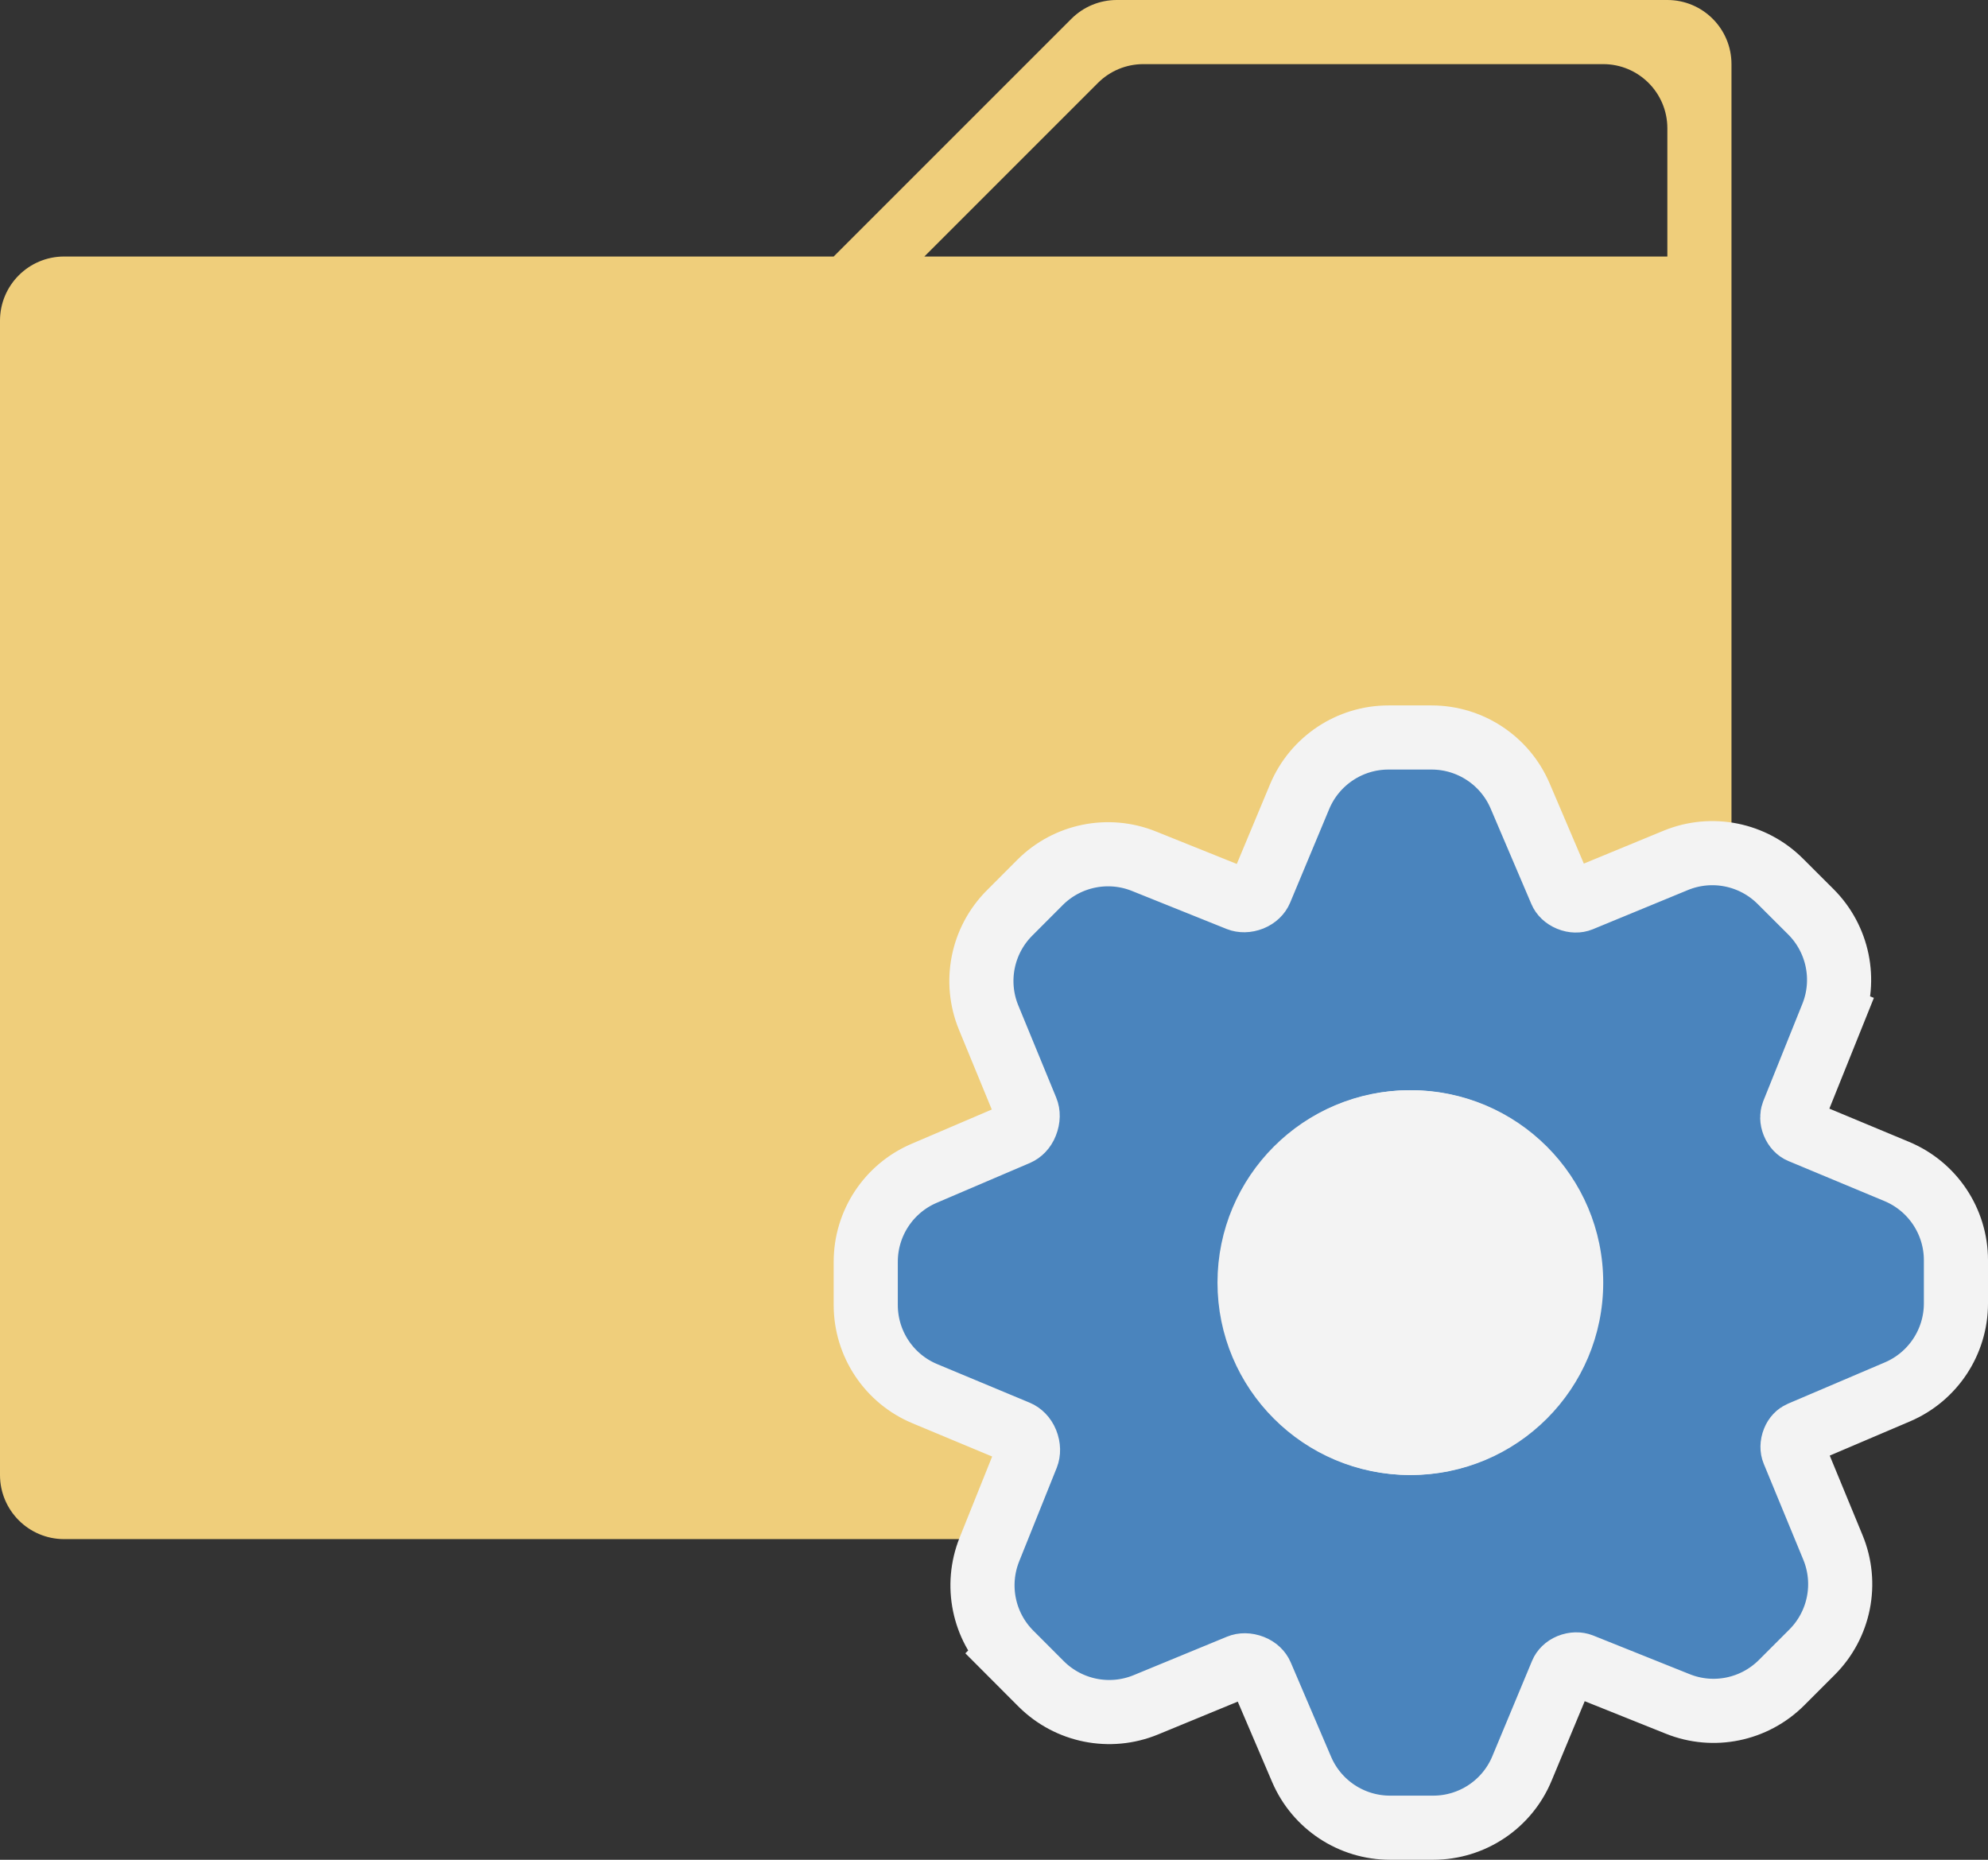 <svg width="31" height="29" viewBox="0 0 31 29" fill="none" xmlns="http://www.w3.org/2000/svg">
<rect x="0" y="0" width="31" height="29" fill="#333333" stroke="none"/>
<path fill-rule="evenodd" clip-rule="evenodd" d="M27 1C27 0.448 26.552 0 26 0H17.414C17.149 0 16.895 0.105 16.707 0.293L13 4H1C0.448 4 0 4.448 0 5V23C0 23.552 0.448 24 1 24H26C26.552 24 27 23.552 27 23V5.5V5V1ZM26 4V2C26 1.448 25.552 1 25 1H17.828C17.563 1 17.309 1.105 17.121 1.293L14.414 4H26Z" fill="#EFCE7B"/>
<path d="M28.57 15.838L28.106 15.652L28.57 15.838C28.794 15.281 28.663 14.643 28.238 14.218L27.762 13.743C27.334 13.315 26.691 13.186 26.131 13.416L24.647 14.028C24.603 14.046 24.54 14.049 24.47 14.02C24.4 13.991 24.358 13.945 24.34 13.902L23.704 12.411C23.468 11.859 22.925 11.5 22.324 11.5H21.651C21.046 11.5 20.5 11.864 20.266 12.422L19.656 13.884C19.635 13.934 19.588 13.984 19.515 14.014C19.436 14.045 19.365 14.042 19.314 14.022L17.838 13.429C17.281 13.205 16.643 13.335 16.218 13.76L15.743 14.236C15.315 14.664 15.186 15.307 15.416 15.867L16.008 17.306C16.031 17.361 16.034 17.439 15.999 17.526C15.969 17.603 15.916 17.652 15.863 17.675L14.41 18.296C13.858 18.532 13.5 19.075 13.5 19.675V20.349C13.5 20.954 13.864 21.501 14.423 21.733L15.864 22.334C15.919 22.357 15.973 22.407 16.005 22.485C16.039 22.57 16.036 22.646 16.014 22.702L15.428 24.162C15.205 24.72 15.335 25.357 15.76 25.781L16.086 25.455L15.76 25.781L16.235 26.257C16.664 26.685 17.307 26.814 17.867 26.584L19.323 25.984C19.373 25.963 19.445 25.959 19.527 25.991C19.6 26.02 19.646 26.069 19.667 26.118L20.296 27.589C20.532 28.142 21.075 28.5 21.676 28.5H22.349C22.954 28.5 23.501 28.136 23.733 27.576L24.352 26.09C24.37 26.046 24.412 26.001 24.475 25.975C24.547 25.946 24.611 25.949 24.657 25.967L26.162 26.57C26.719 26.794 27.356 26.663 27.781 26.238L28.256 25.763C28.685 25.334 28.813 24.69 28.582 24.13L27.965 22.634C27.948 22.593 27.944 22.532 27.972 22.462C27.995 22.404 28.035 22.366 28.075 22.349L29.588 21.704C30.141 21.468 30.5 20.925 30.5 20.324V19.651C30.5 19.046 30.136 18.5 29.577 18.267L28.078 17.642C28.039 17.626 27.994 17.586 27.967 17.519C27.941 17.454 27.944 17.397 27.959 17.358L28.57 15.838ZM21.985 22.5C20.605 22.5 19.485 21.38 19.485 20C19.485 18.62 20.605 17.5 21.985 17.5C23.364 17.5 24.485 18.62 24.485 20C24.485 21.38 23.364 22.5 21.985 22.5Z" fill="#4A84BD" stroke="#F3F3F3"/>
<circle cx="22" cy="20" r="3" fill="#F3F3F3"/>
</svg>
